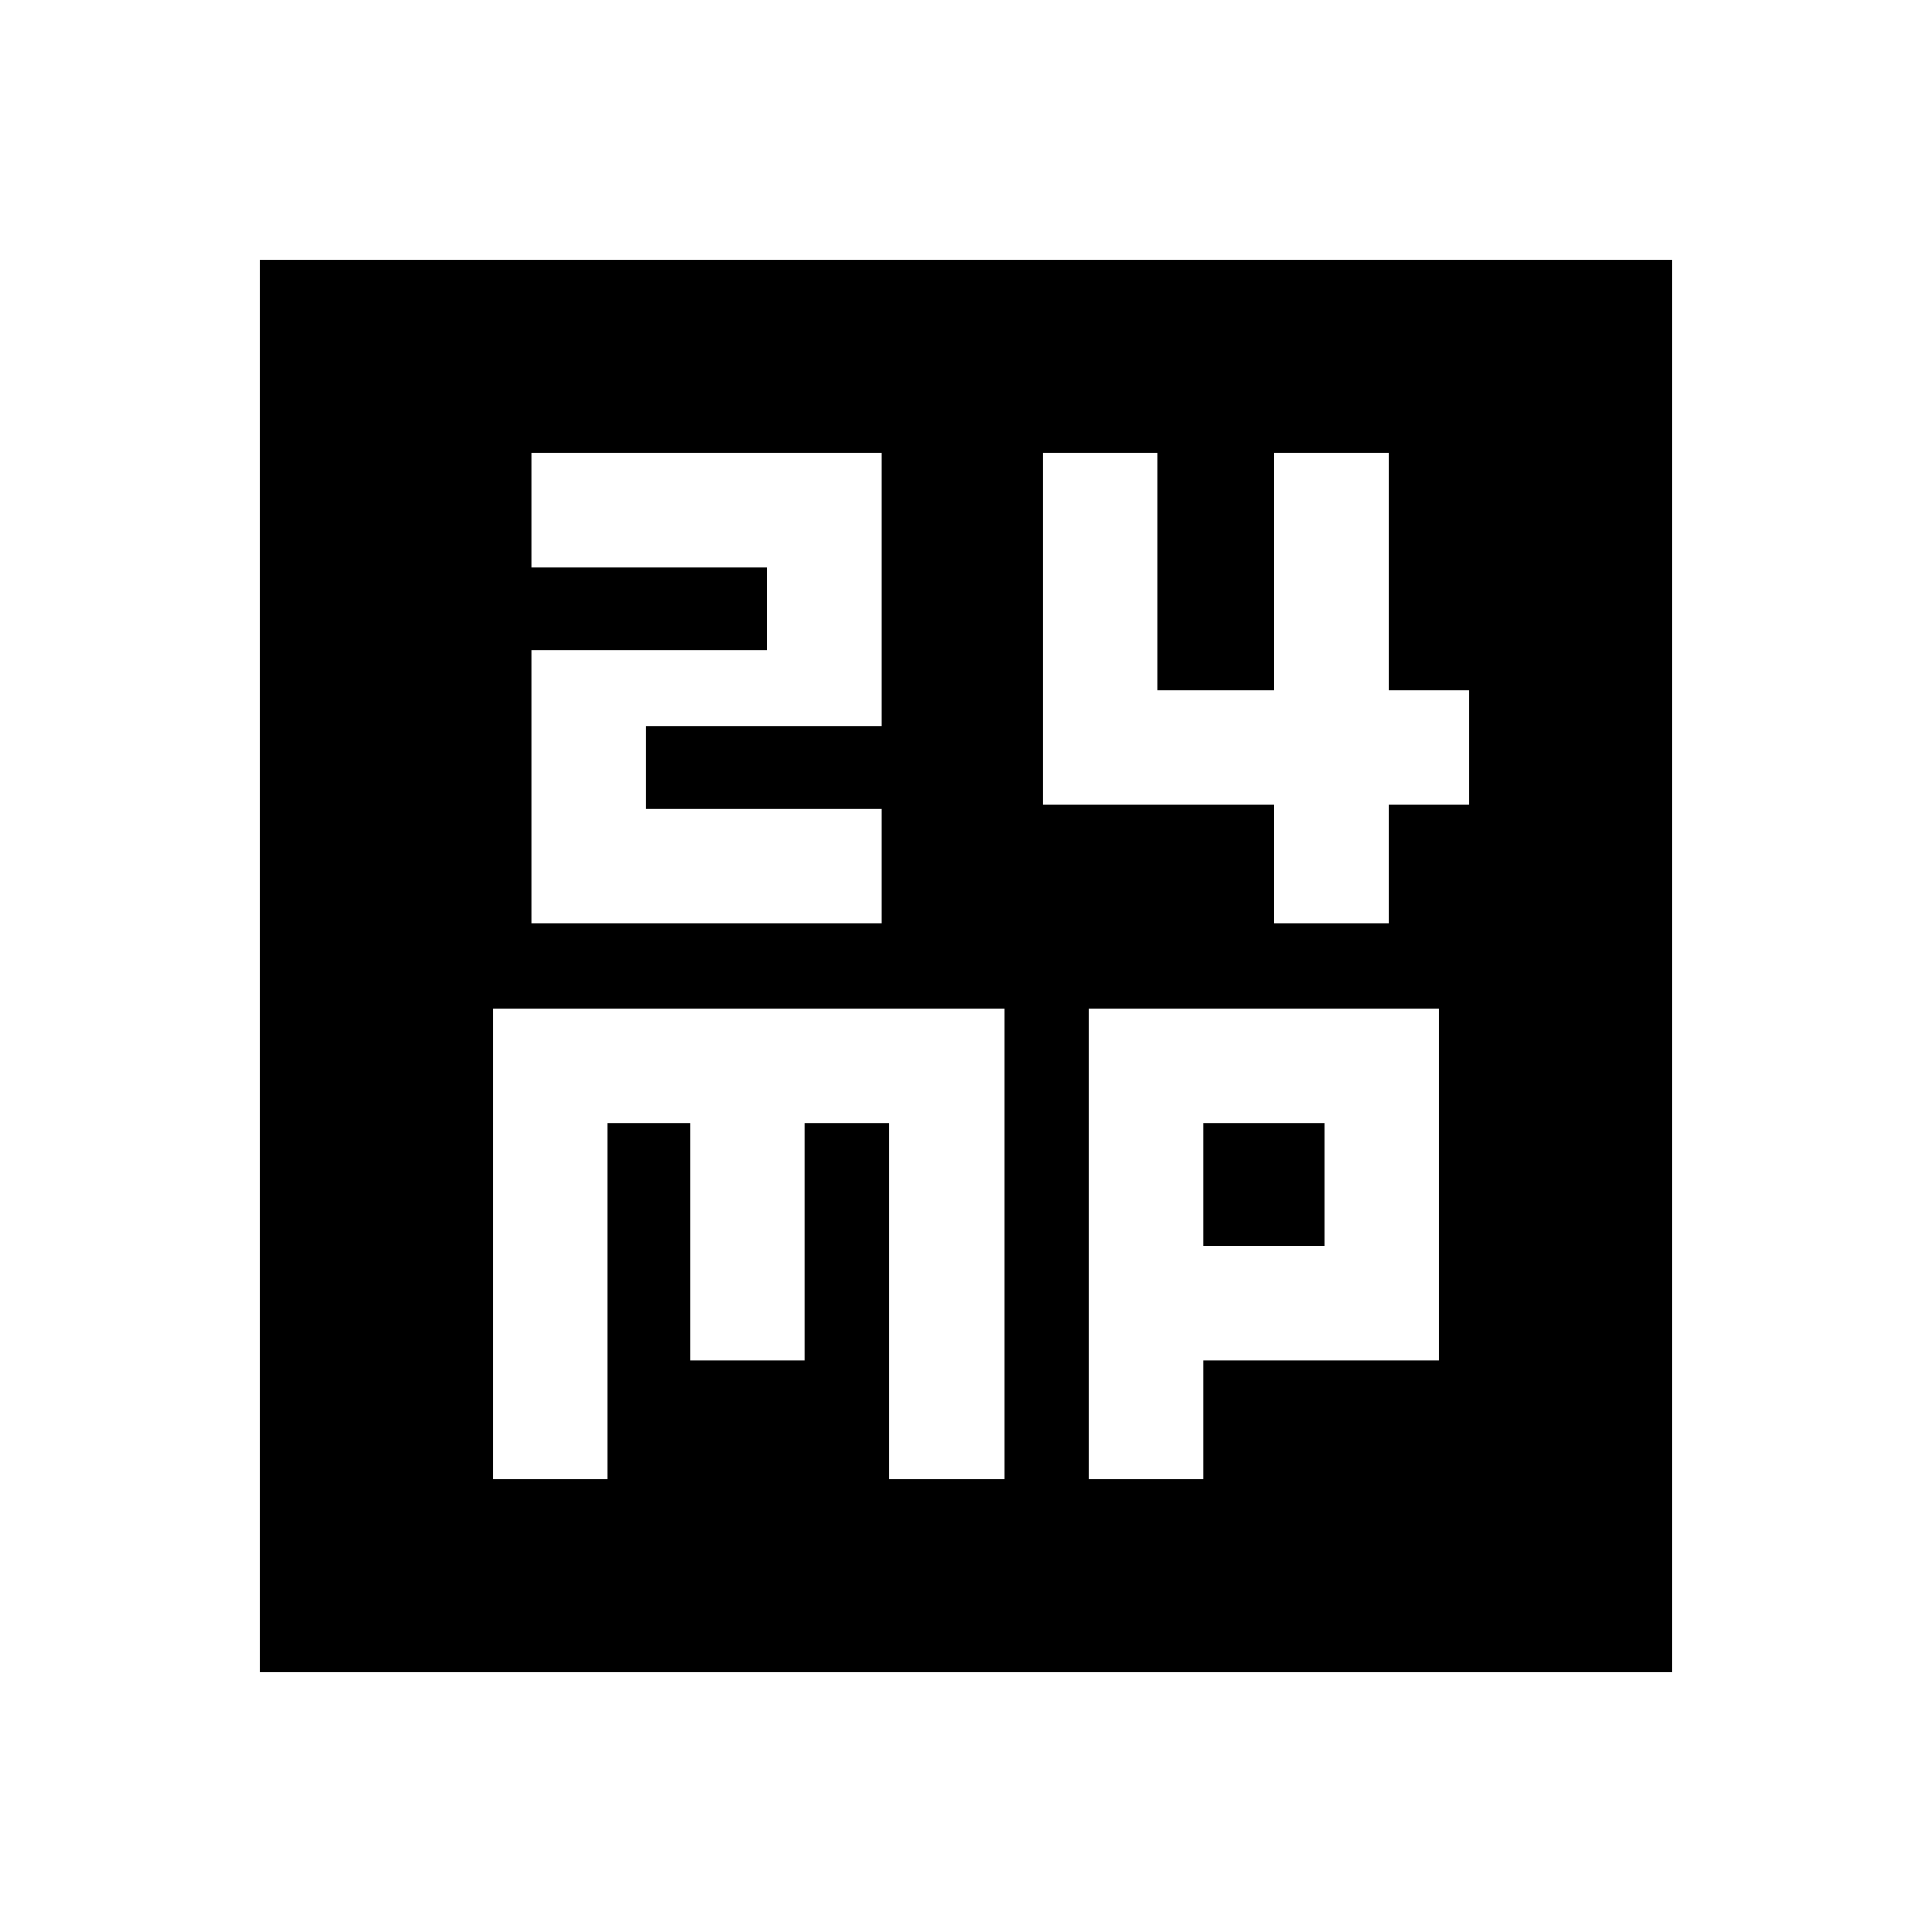 <svg xmlns="http://www.w3.org/2000/svg" height="24" width="24"><path d="M6.6 11.475h4.35V10.05H8.025V9.025h2.925v-3.4H6.6V7.05h2.925v1.025H6.6Zm9.225 0h1.425V10h1V8.575h-1v-2.95h-1.425v2.95h-1.45v-2.95H12.95V10h2.875Zm-12.6 9.3V3.225h17.55v17.55Zm2.9-2.4H7.55V13.95h1.025v2.95H10v-2.95h1.05v4.425h1.425v-5.85h-6.35Zm7.4 0h1.425V16.9h2.925v-4.375h-4.35Zm1.425-4.425h1.5v1.525h-1.5Z"/></svg>